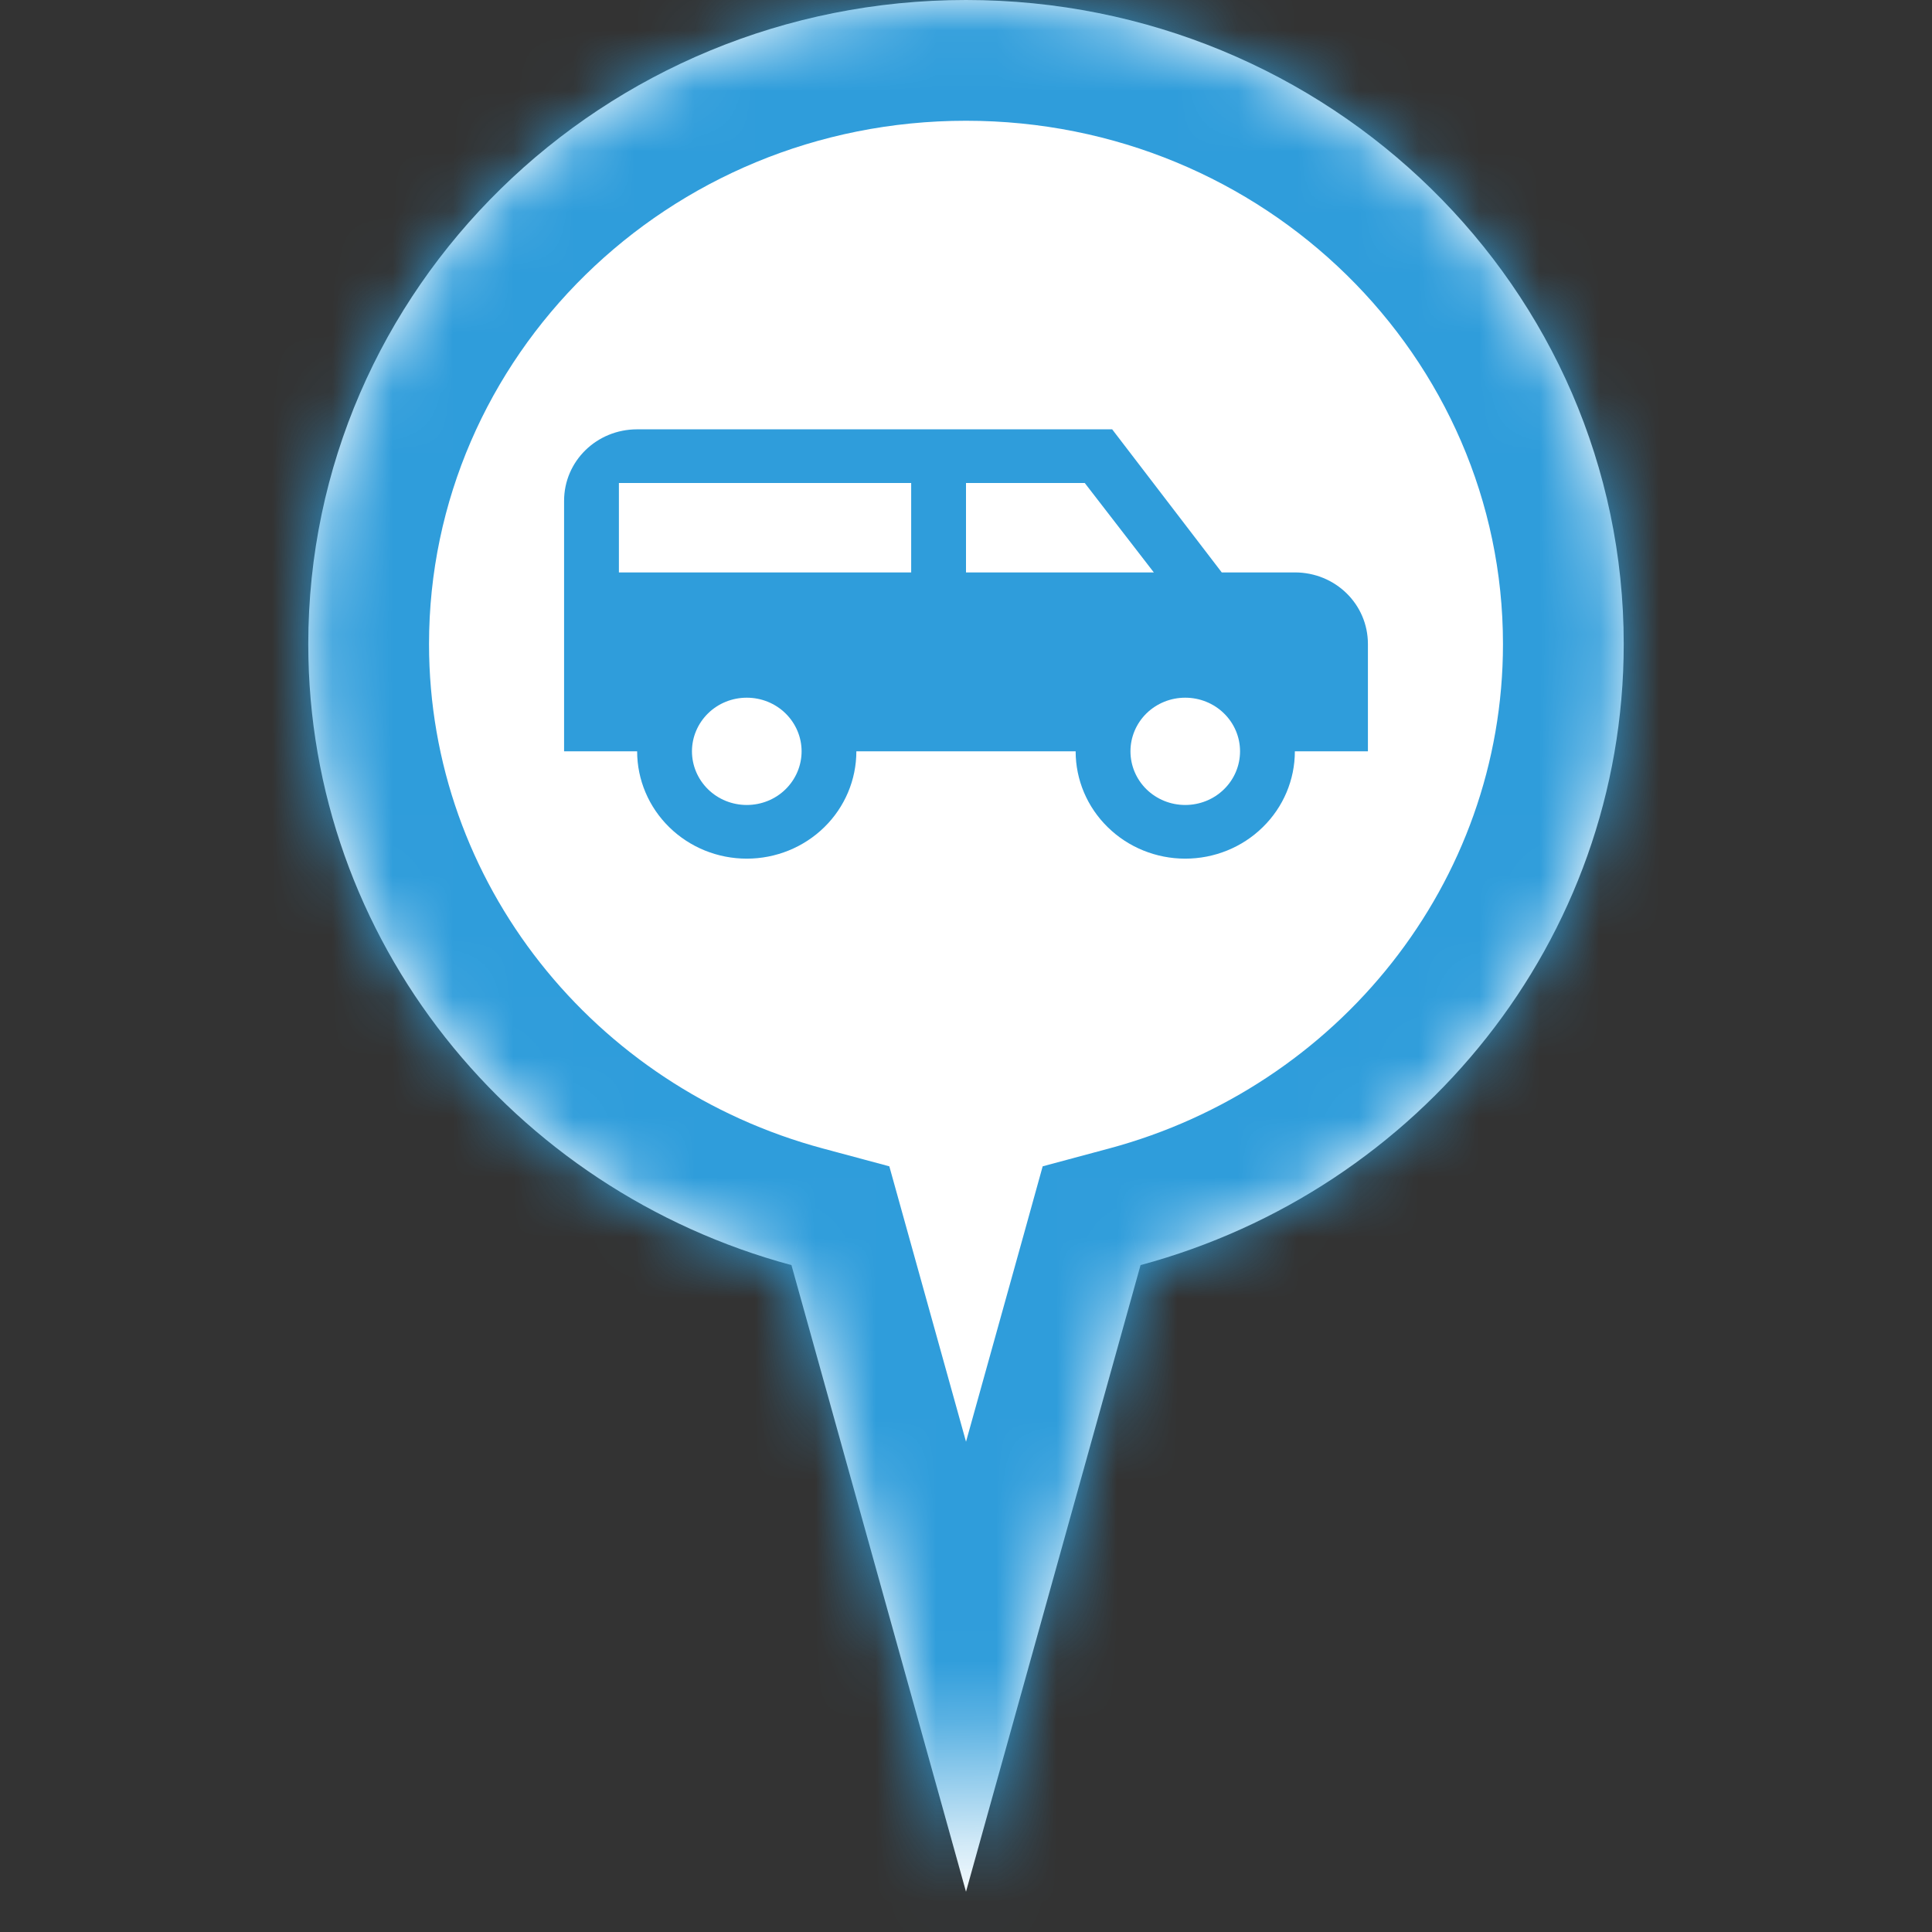 <svg width="32" height="32" viewBox="0 0 32 32" fill="none" xmlns="http://www.w3.org/2000/svg">
<rect x="0" y="0" width="32" height="32" fill="#333333" stroke="none"/>
<mask id="path-2-inside-1" fill="white">
<path fill-rule="evenodd" clip-rule="evenodd" d="M18.891 20.954C23.504 19.713 26.894 15.578 26.894 10.667C26.894 4.776 22.016 0 16 0C9.984 0 5.106 4.776 5.106 10.667C5.106 15.578 8.496 19.713 13.109 20.954L16 31.333L18.891 20.954Z"/>
</mask>
<path fill-rule="evenodd" clip-rule="evenodd" d="M18.891 20.954C23.504 19.713 26.894 15.578 26.894 10.667C26.894 4.776 22.016 0 16 0C9.984 0 5.106 4.776 5.106 10.667C5.106 15.578 8.496 19.713 13.109 20.954L16 31.333L18.891 20.954Z" fill="white"/>
<path d="M18.891 20.954L18.372 19.022L17.27 19.318L16.965 20.417L18.891 20.954ZM13.109 20.954L15.036 20.417L14.73 19.318L13.628 19.022L13.109 20.954ZM16 31.333L14.073 31.87L16 38.787L17.927 31.87L16 31.333ZM24.894 10.667C24.894 14.625 22.159 18.004 18.372 19.022L19.41 22.885C24.85 21.423 28.894 16.53 28.894 10.667H24.894ZM16 2C20.952 2 24.894 5.92 24.894 10.667H28.894C28.894 3.632 23.081 -2 16 -2V2ZM7.106 10.667C7.106 5.92 11.048 2 16 2V-2C8.919 -2 3.106 3.632 3.106 10.667H7.106ZM13.628 19.022C9.841 18.004 7.106 14.625 7.106 10.667H3.106C3.106 16.53 7.15 21.423 12.59 22.885L13.628 19.022ZM17.927 30.797L15.036 20.417L11.182 21.49L14.073 31.87L17.927 30.797ZM16.965 20.417L14.073 30.797L17.927 31.87L20.818 21.49L16.965 20.417Z" fill="#2F9DDB" mask="url(#path-2-inside-1)"/>
<path d="M10.553 7.111H18.421L20.236 9.481H21.447C22.119 9.481 22.657 10.009 22.657 10.667V12.444H21.447C21.447 12.916 21.256 13.368 20.915 13.701C20.575 14.035 20.113 14.222 19.631 14.222C19.15 14.222 18.688 14.035 18.348 13.701C18.007 13.368 17.816 12.916 17.816 12.444H14.184C14.184 12.916 13.993 13.368 13.653 13.701C13.312 14.035 12.85 14.222 12.369 14.222C11.887 14.222 11.426 14.035 11.085 13.701C10.745 13.368 10.553 12.916 10.553 12.444H9.343V8.296C9.343 7.638 9.882 7.111 10.553 7.111ZM10.251 8V9.481H15.092V8H10.251ZM16 8V9.481H19.111L17.967 8H16ZM12.369 11.556C12.128 11.556 11.897 11.649 11.727 11.816C11.557 11.983 11.461 12.209 11.461 12.444C11.461 12.68 11.557 12.906 11.727 13.073C11.897 13.24 12.128 13.333 12.369 13.333C12.61 13.333 12.841 13.24 13.011 13.073C13.181 12.906 13.277 12.68 13.277 12.444C13.277 12.209 13.181 11.983 13.011 11.816C12.841 11.649 12.61 11.556 12.369 11.556ZM19.631 11.556C19.39 11.556 19.16 11.649 18.989 11.816C18.819 11.983 18.724 12.209 18.724 12.444C18.724 12.68 18.819 12.906 18.989 13.073C19.16 13.24 19.39 13.333 19.631 13.333C19.872 13.333 20.103 13.24 20.273 13.073C20.444 12.906 20.539 12.68 20.539 12.444C20.539 12.209 20.444 11.983 20.273 11.816C20.103 11.649 19.872 11.556 19.631 11.556Z" fill="#2F9DDB"/>
</svg>
